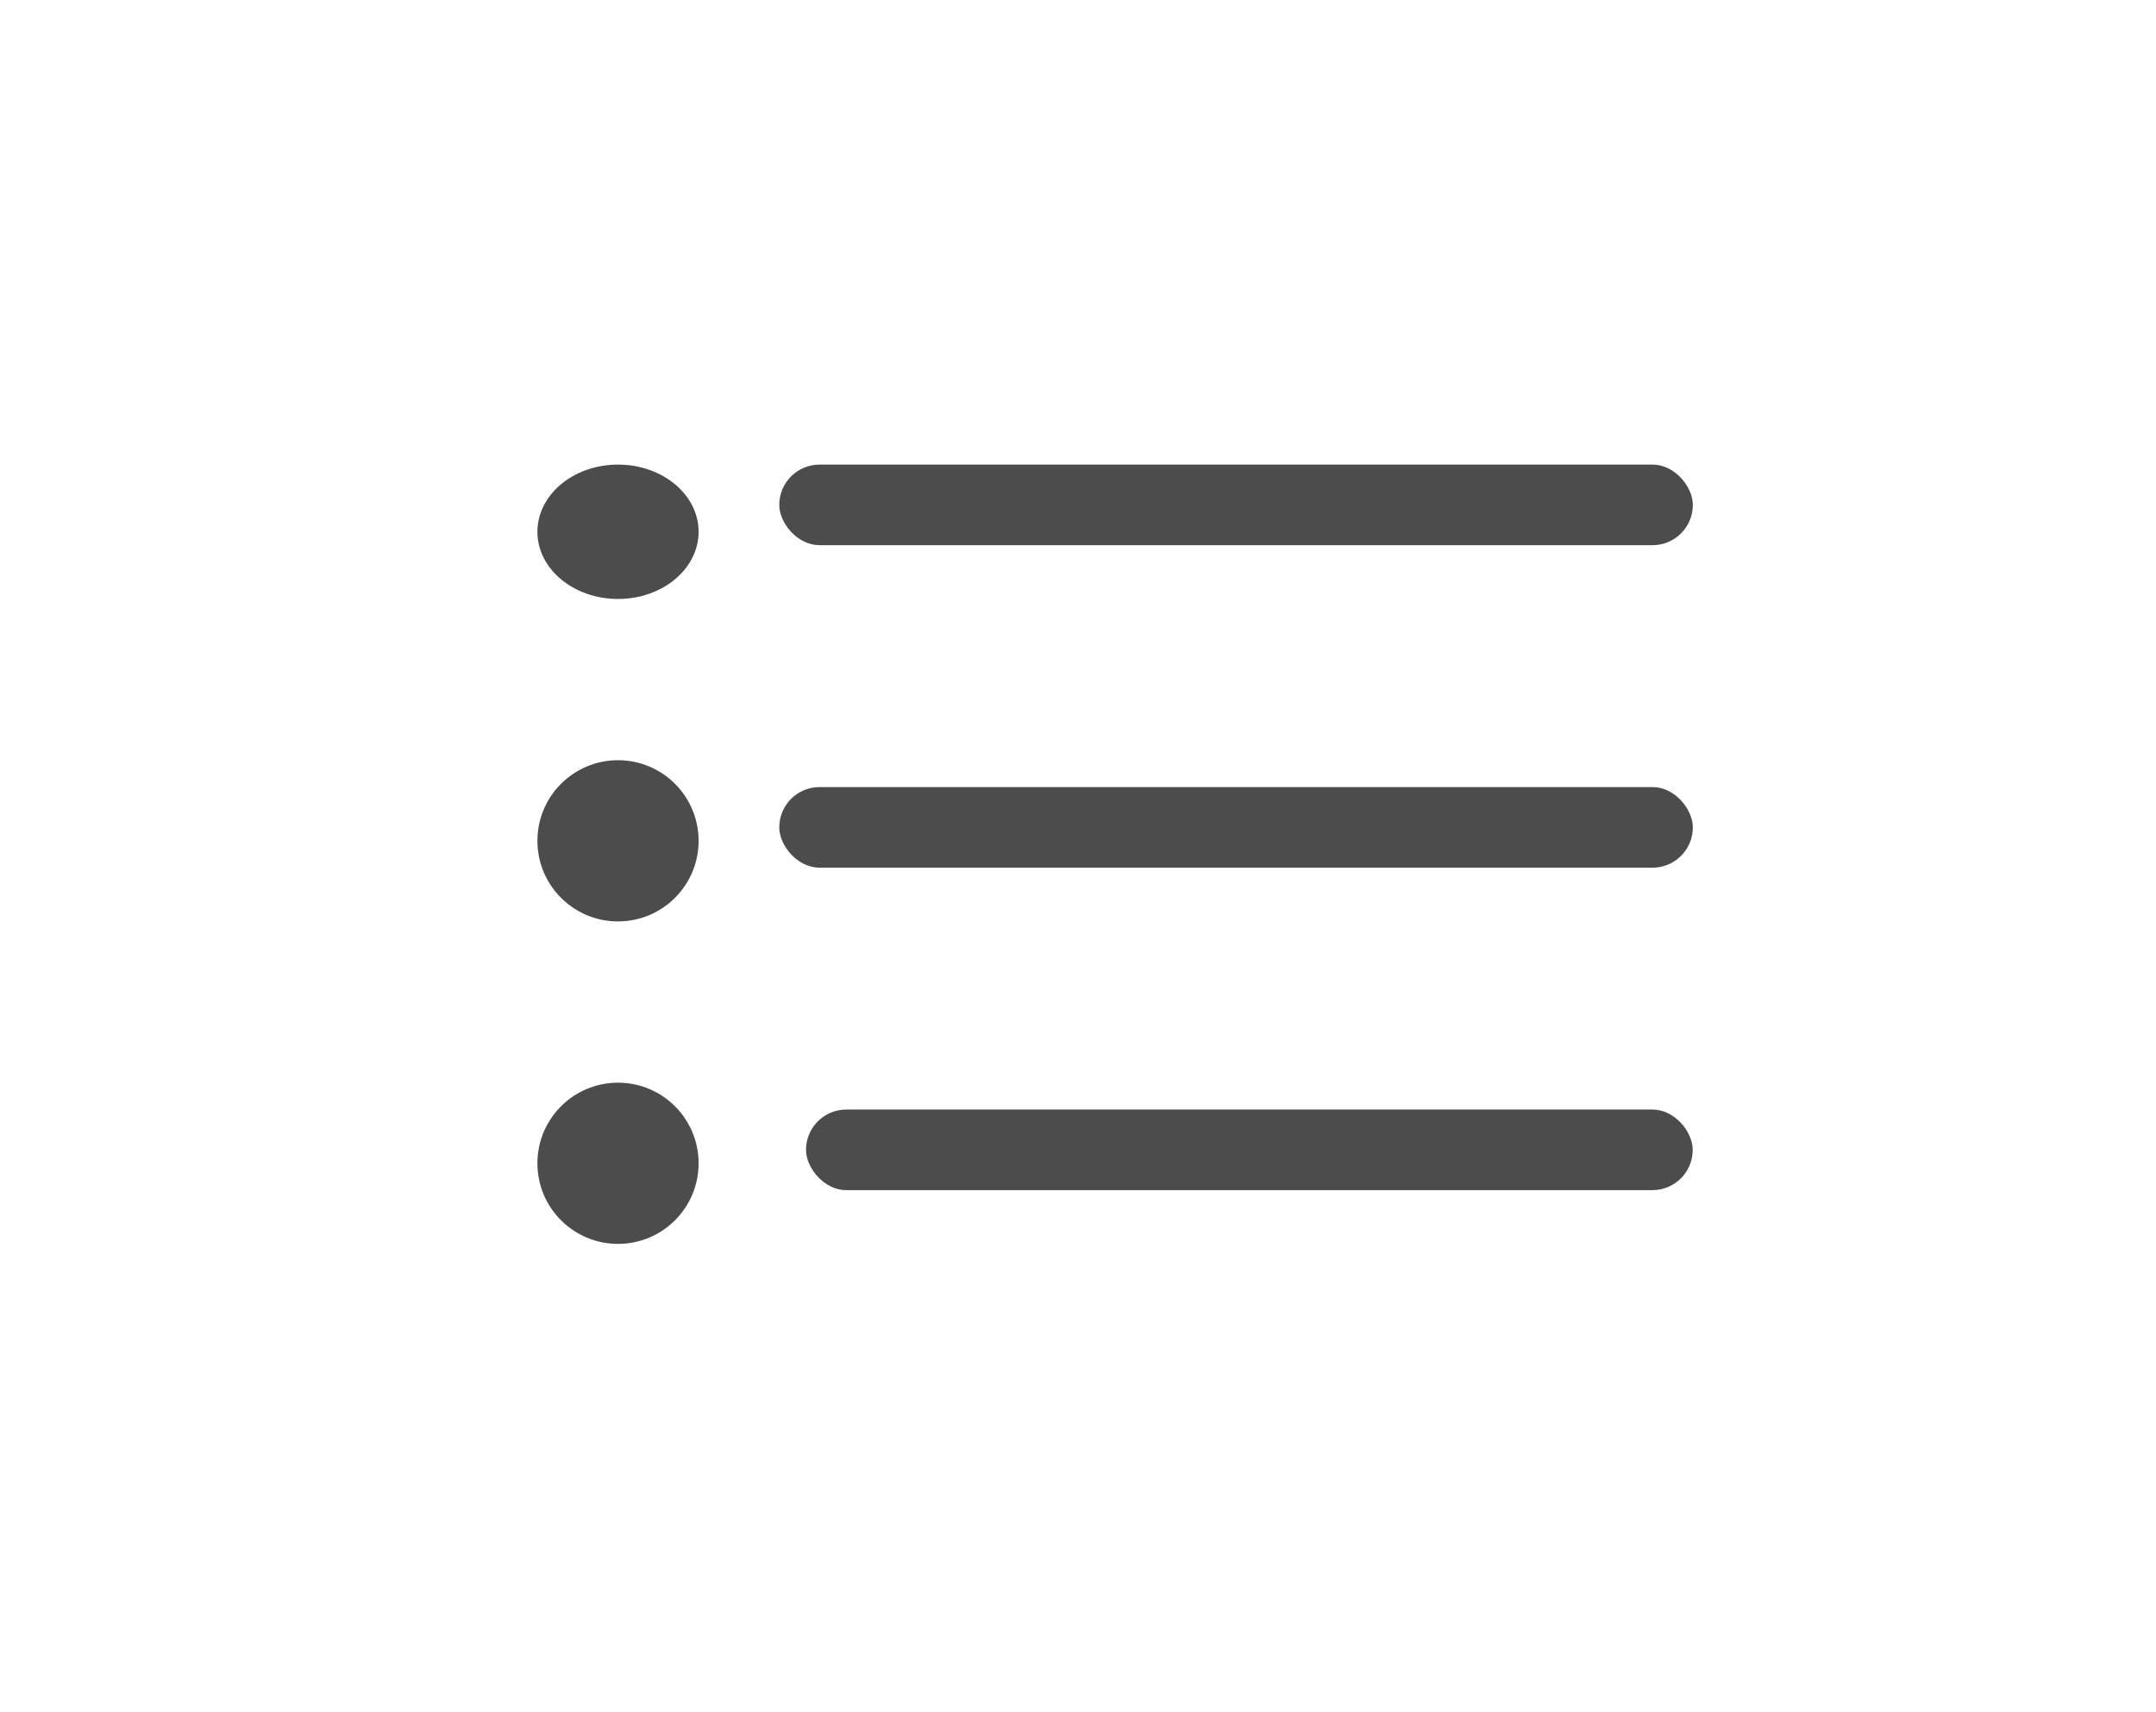<svg width="68" height="54" viewBox="0 0 68 54" fill="none" xmlns="http://www.w3.org/2000/svg">
<circle cx="19.492" cy="36.687" r="2.542" fill="black" fill-opacity="0.7"/>
<rect x="25.422" y="34.992" width="27.966" height="2.542" rx="1.271" fill="black" fill-opacity="0.7"/>
<circle cx="19.492" cy="26.517" r="2.542" fill="black" fill-opacity="0.7"/>
<rect x="24.578" y="24.822" width="28.814" height="2.542" rx="1.271" fill="black" fill-opacity="0.7"/>
<ellipse cx="19.492" cy="16.771" rx="2.542" ry="2.119" fill="black" fill-opacity="0.7"/>
<rect x="24.578" y="14.652" width="28.814" height="2.542" rx="1.271" fill="black" fill-opacity="0.7"/>
</svg>
